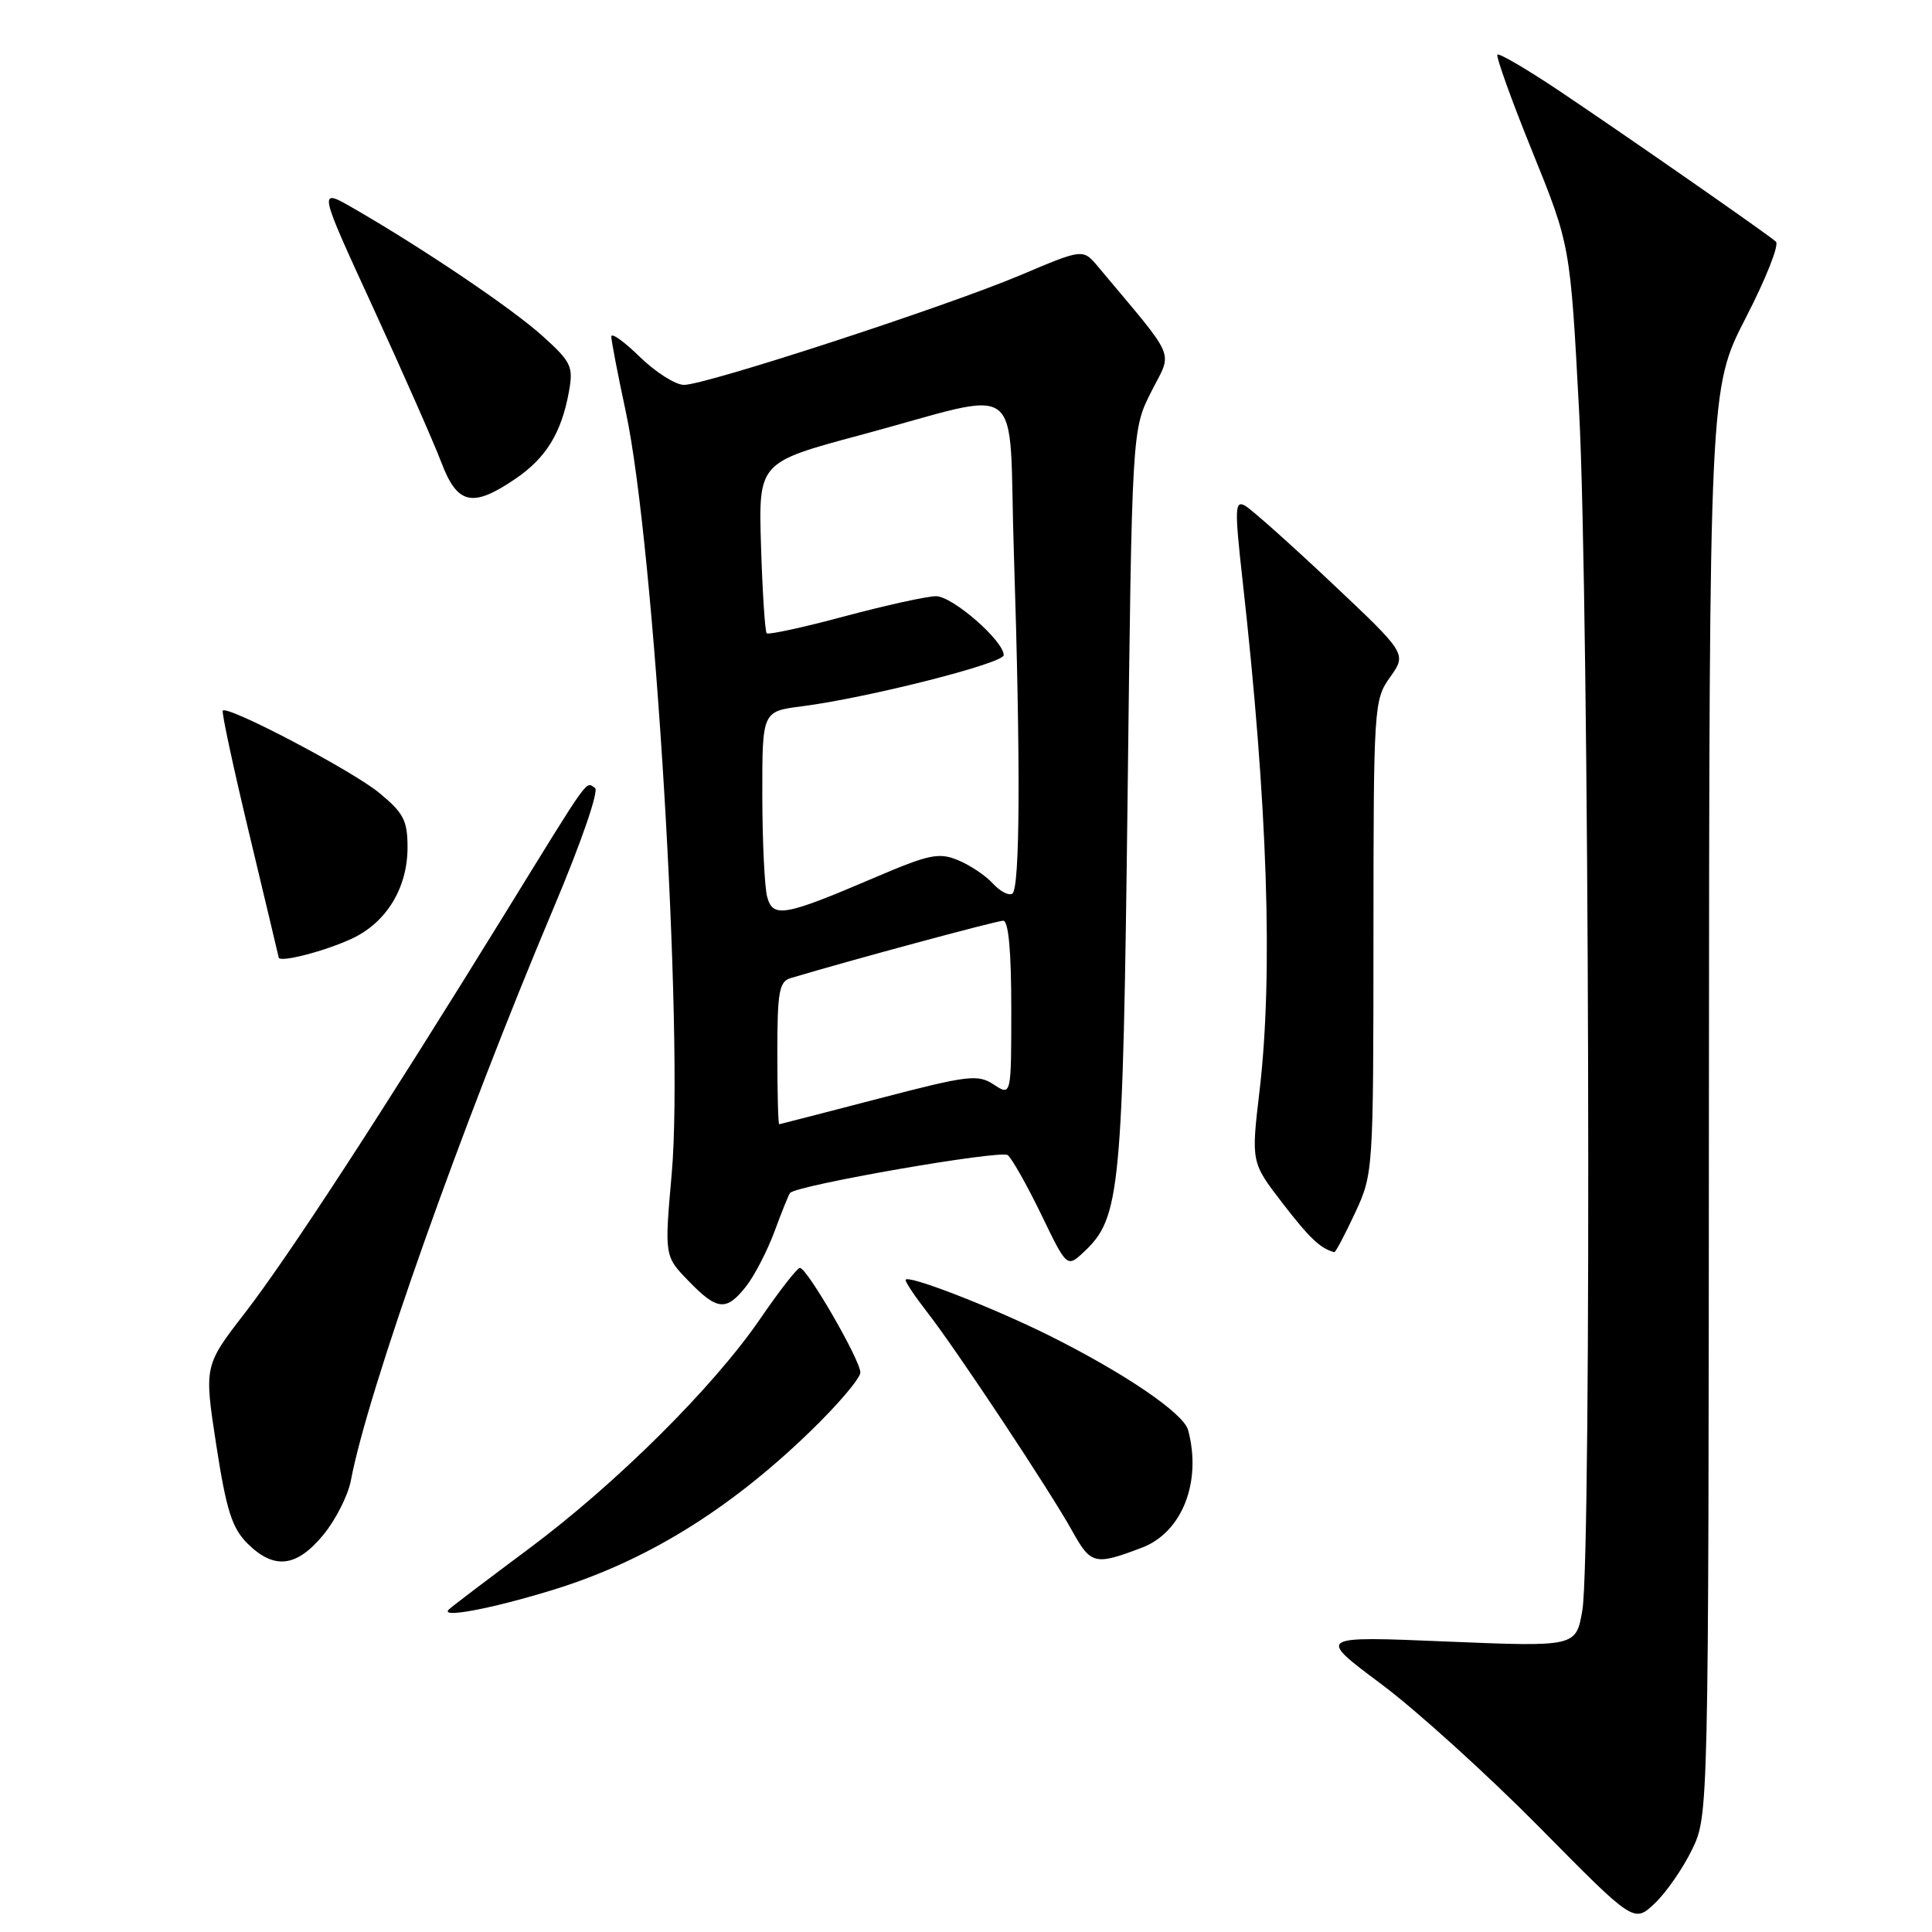 <?xml version="1.0" encoding="UTF-8" standalone="no"?>
<!DOCTYPE svg PUBLIC "-//W3C//DTD SVG 1.1//EN" "http://www.w3.org/Graphics/SVG/1.1/DTD/svg11.dtd" >
<svg xmlns="http://www.w3.org/2000/svg" xmlns:xlink="http://www.w3.org/1999/xlink" version="1.1" viewBox="0 0 256 256">
 <g >
 <path fill="currentColor"
d=" M 224.20 245.09 C 226.39 240.57 226.39 240.57 226.44 146.03 C 226.50 51.50 226.50 51.50 231.32 42.12 C 233.98 36.97 235.78 32.42 235.32 32.02 C 234.09 30.94 215.63 18.09 206.67 12.08 C 202.36 9.19 198.65 7.02 198.42 7.24 C 198.20 7.47 200.27 13.25 203.04 20.08 C 208.07 32.50 208.07 32.50 209.24 54.50 C 210.58 79.67 210.93 206.00 209.67 213.36 C 208.84 218.22 208.84 218.22 191.67 217.51 C 174.50 216.79 174.50 216.79 183.00 223.13 C 187.68 226.62 197.12 235.18 204.00 242.14 C 216.50 254.81 216.50 254.81 219.25 252.22 C 220.77 250.79 222.99 247.58 224.20 245.09 Z  M 73.00 210.75 C 85.40 206.98 96.48 200.19 107.31 189.72 C 110.99 186.17 114.00 182.63 114.00 181.86 C 114.00 180.22 106.94 168.00 105.99 168.00 C 105.64 168.00 103.27 171.04 100.73 174.75 C 94.54 183.80 81.60 196.65 70.00 205.27 C 64.78 209.16 60.05 212.74 59.50 213.24 C 58.15 214.47 64.84 213.24 73.00 210.75 Z  M 42.84 203.38 C 44.48 201.39 46.13 198.13 46.50 196.14 C 48.71 184.38 61.14 149.26 73.38 120.25 C 77.06 111.53 79.39 104.74 78.84 104.40 C 77.55 103.60 78.37 102.46 66.90 121.07 C 50.67 147.39 38.25 166.47 32.44 173.99 C 27.04 180.98 27.04 180.98 28.66 191.50 C 29.99 200.10 30.74 202.47 32.78 204.51 C 36.30 208.02 39.29 207.69 42.84 203.38 Z  M 151.32 205.07 C 156.64 203.05 159.27 196.34 157.43 189.49 C 156.84 187.27 149.00 181.94 139.01 176.96 C 131.37 173.16 120.00 168.76 120.00 169.61 C 120.00 169.94 121.28 171.85 122.85 173.86 C 126.66 178.74 139.06 197.44 142.04 202.80 C 144.55 207.33 145.05 207.45 151.32 205.07 Z  M 98.87 170.44 C 99.97 169.04 101.66 165.77 102.62 163.19 C 103.57 160.61 104.50 158.31 104.68 158.08 C 105.47 157.06 132.61 152.34 133.53 153.06 C 134.09 153.51 136.09 157.05 137.97 160.93 C 141.38 167.99 141.38 167.99 143.66 165.85 C 148.45 161.35 148.78 157.88 149.41 105.73 C 149.99 56.95 149.99 56.95 152.55 51.90 C 155.38 46.31 156.10 48.01 145.50 35.34 C 143.50 32.95 143.50 32.95 135.26 36.44 C 125.45 40.59 93.55 51.00 90.63 51.00 C 89.51 51.00 86.88 49.33 84.79 47.30 C 82.71 45.26 81.00 44.04 81.00 44.59 C 81.00 45.14 81.86 49.62 82.92 54.55 C 86.73 72.32 90.63 137.00 89.01 155.47 C 88.04 166.44 88.04 166.44 91.22 169.72 C 95.04 173.67 96.24 173.78 98.87 170.44 Z  M 179.54 160.75 C 181.96 155.54 181.98 155.29 181.99 124.15 C 182.00 93.46 182.05 92.74 184.20 89.72 C 186.40 86.62 186.40 86.62 176.45 77.24 C 170.98 72.08 165.81 67.48 164.98 67.01 C 163.62 66.26 163.58 67.35 164.64 76.84 C 167.97 106.57 168.72 129.08 166.89 144.59 C 165.78 154.02 165.78 154.02 169.96 159.45 C 173.53 164.08 174.96 165.43 176.80 165.92 C 176.96 165.96 178.19 163.64 179.54 160.75 Z  M 46.70 124.34 C 51.23 122.19 53.99 117.64 54.00 112.32 C 54.00 108.71 53.49 107.73 50.25 105.06 C 46.69 102.12 30.20 93.45 29.52 94.16 C 29.34 94.35 30.92 101.70 33.03 110.50 C 35.14 119.30 36.89 126.67 36.93 126.88 C 37.06 127.60 43.19 126.00 46.70 124.34 Z  M 68.26 63.47 C 72.36 60.69 74.39 57.38 75.39 51.88 C 75.99 48.57 75.70 47.96 71.92 44.55 C 67.89 40.90 56.13 32.96 46.82 27.59 C 42.14 24.89 42.14 24.89 49.41 40.70 C 53.40 49.39 57.48 58.64 58.47 61.25 C 60.60 66.87 62.59 67.32 68.26 63.47 Z  M 103.00 139.57 C 103.00 131.45 103.24 130.06 104.75 129.61 C 112.48 127.29 132.07 122.00 132.93 122.00 C 133.63 122.00 134.00 126.01 134.00 133.62 C 134.00 145.23 134.00 145.23 131.68 143.71 C 129.56 142.32 128.30 142.47 116.43 145.57 C 109.32 147.42 103.39 148.95 103.25 148.97 C 103.11 148.99 103.00 144.76 103.00 139.57 Z  M 101.65 118.82 C 101.31 117.55 101.02 111.50 101.01 105.38 C 101.00 94.26 101.00 94.26 106.25 93.59 C 114.92 92.48 133.00 87.90 133.00 86.81 C 133.00 84.92 126.21 79.00 124.03 79.00 C 122.84 79.00 117.40 80.20 111.93 81.66 C 106.47 83.13 101.81 84.14 101.59 83.91 C 101.37 83.69 101.03 78.50 100.84 72.38 C 100.50 61.27 100.50 61.27 114.00 57.65 C 136.30 51.67 133.57 49.60 134.34 73.16 C 135.24 101.08 135.17 117.78 134.13 118.42 C 133.66 118.71 132.50 118.10 131.56 117.07 C 130.62 116.03 128.55 114.64 126.97 113.99 C 124.40 112.92 123.13 113.19 115.79 116.33 C 103.91 121.41 102.41 121.67 101.65 118.82 Z "/>
</g>
</svg>